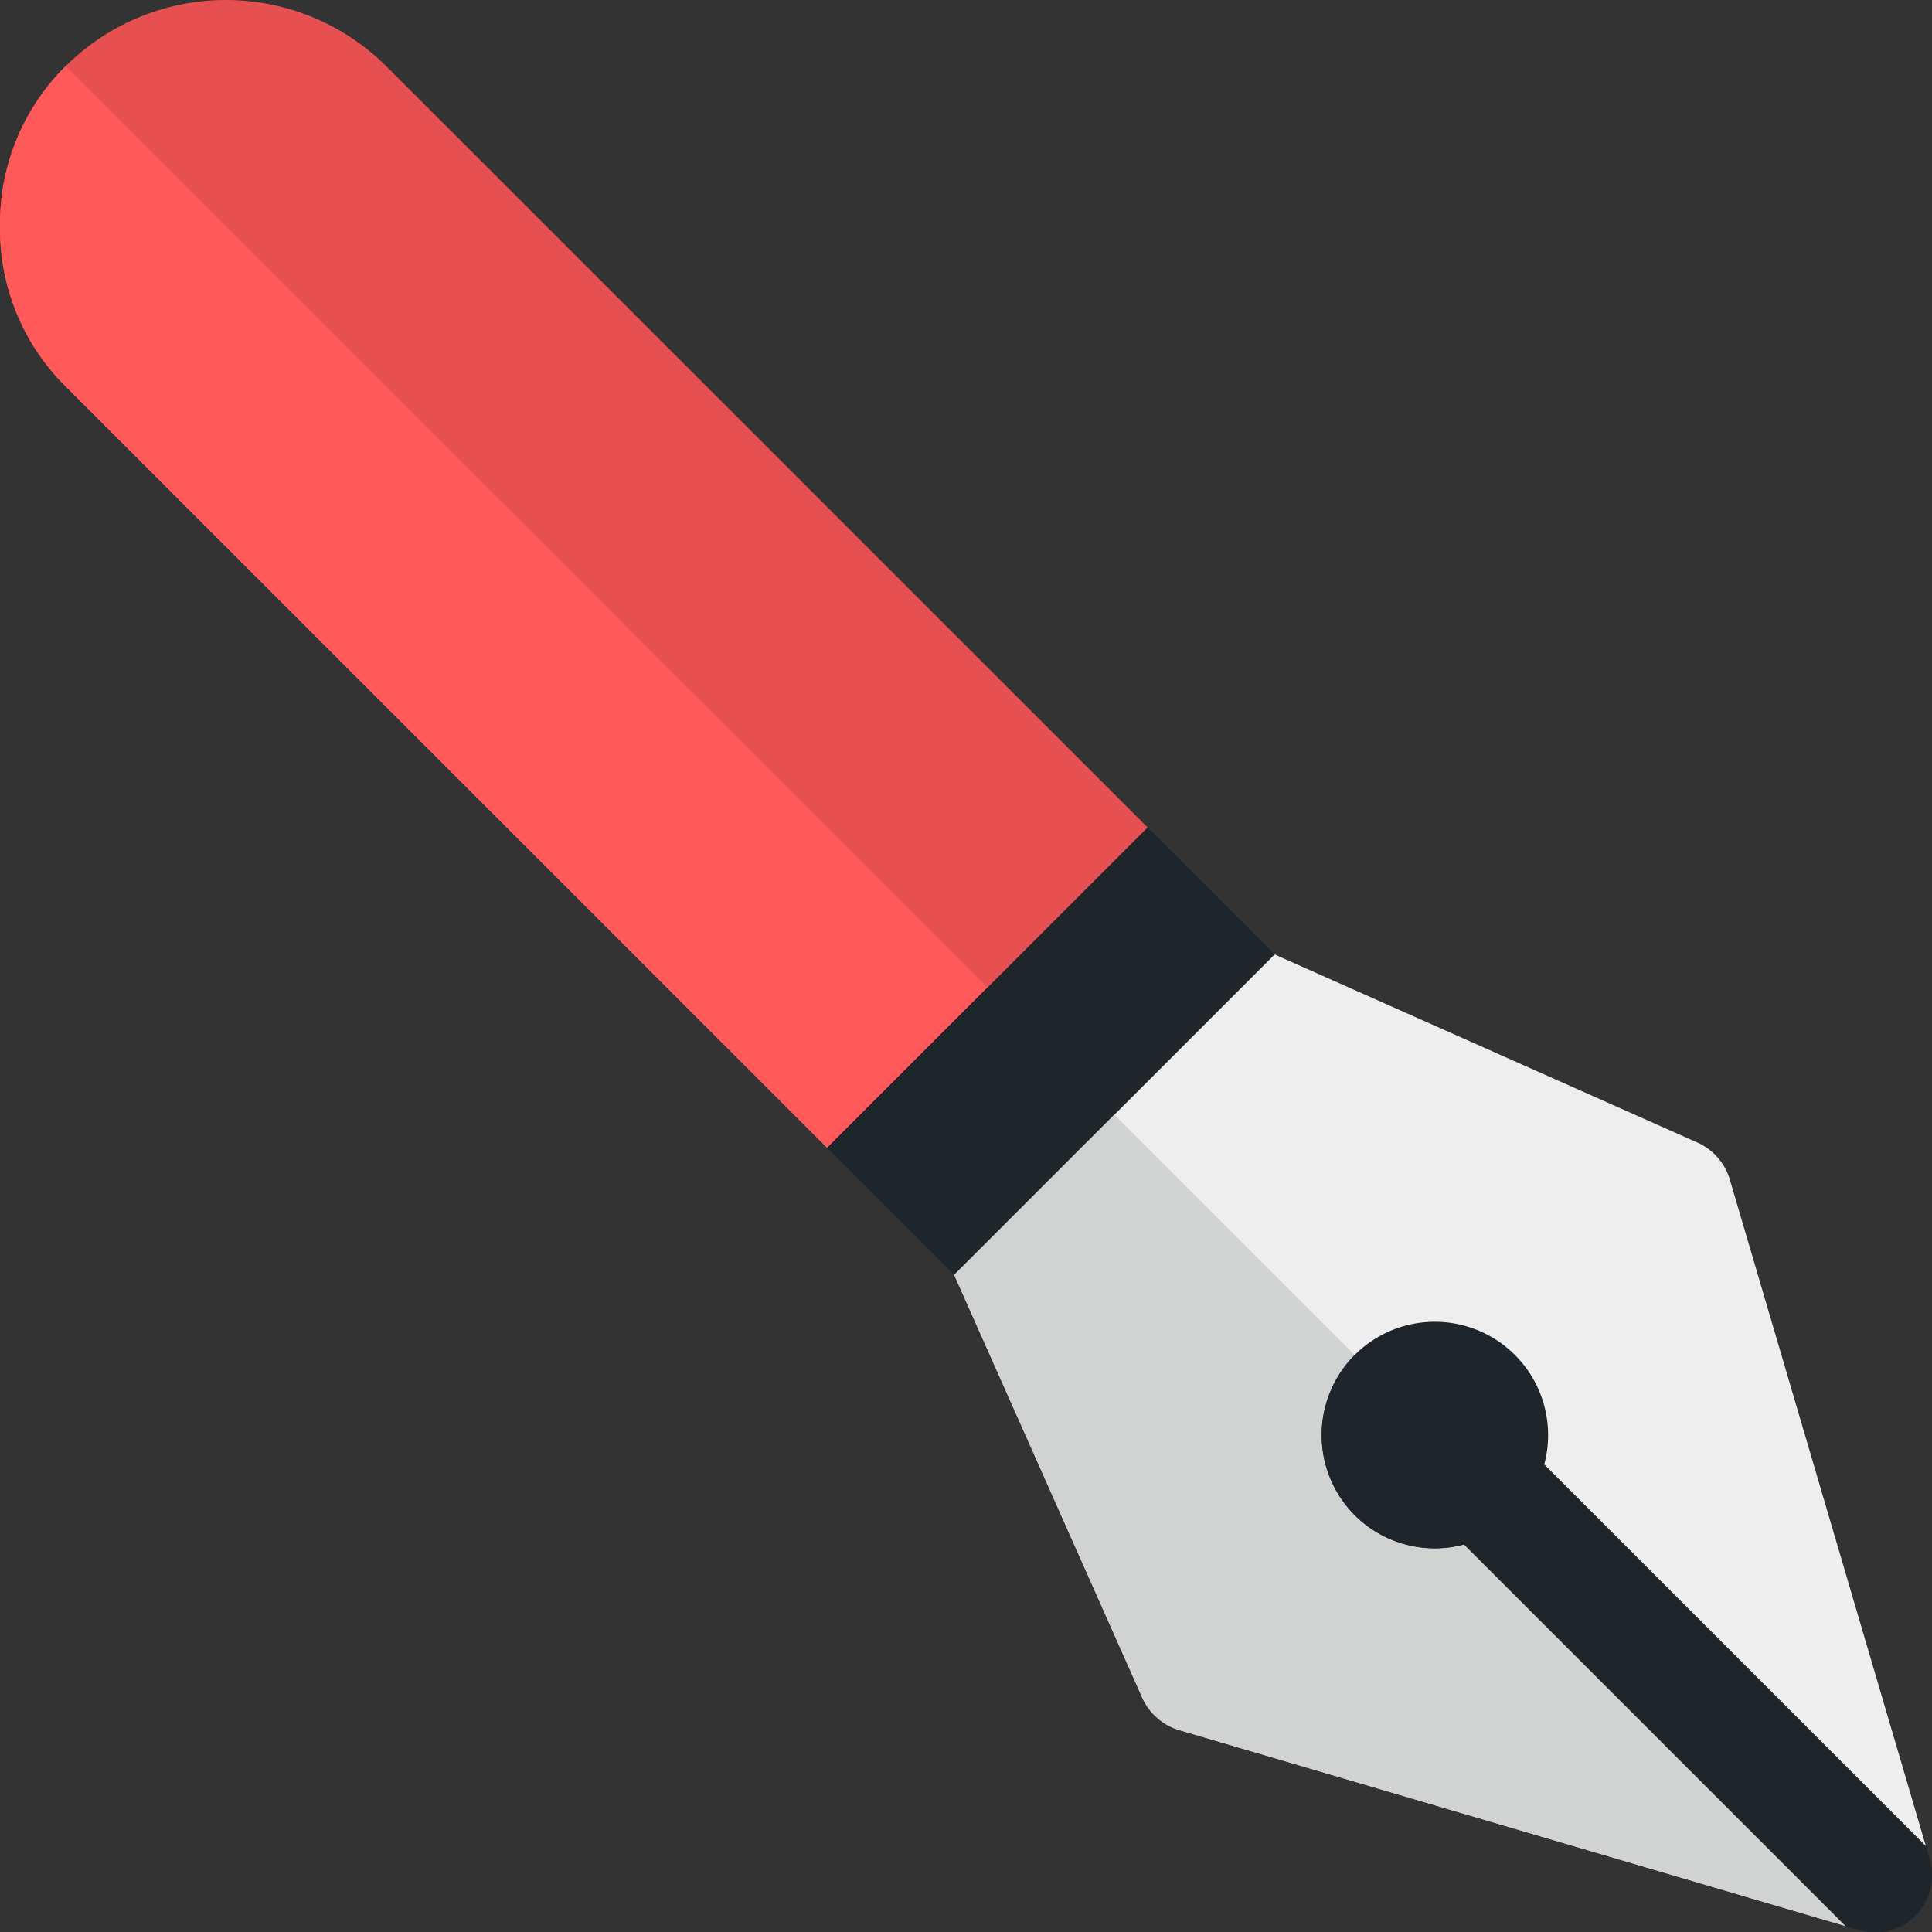<svg xmlns="http://www.w3.org/2000/svg" viewBox="-2481 2950 511.933 511.999">
  <rect x="-2481" y="2950" width="511.933" height="511.999" fill="#333333" stroke="none"/>
  <defs>
    <style>
      .cls-1 {
        fill: #e65050;
      }

      .cls-2 {
        fill: #ff5959;
      }

      .cls-3 {
        fill: #1e252b;
      }

      .cls-4 {
        fill: #eee;
      }

      .cls-5 {
        fill: #d1d3d3;
      }
    </style>
  </defs>
  <g id="pen" transform="translate(-2481.032 2950)">
    <path id="Path_7540" data-name="Path 7540" class="cls-1" d="M17.442,102.409l201.78,201.743h21.225l63.675-63.675V219.252L102.342,17.51a60.211,60.211,0,0,0-84.9,0A58.68,58.68,0,0,0,.038,59.96,58.68,58.68,0,0,0,17.442,102.409Z"/>
    <path id="Path_7541" data-name="Path 7541" class="cls-2" d="M240.446,304.153l31.838-31.838L17.442,17.51A58.68,58.68,0,0,0,.038,59.96a58.68,58.68,0,0,0,17.4,42.45l201.78,201.743Z"/>
    <g id="Group_2913" data-name="Group 2913">
      <path id="Path_7542" data-name="Path 7542" class="cls-3" d="M219.221,304.153l33.658,33.658,20.588.637,62.4-62.4,1.911-23.136-33.658-33.659Z"/>
      <path id="Path_7543" data-name="Path 7543" class="cls-3" d="M219.221,304.153l33.658,33.658,20.588.637,32.475-32.474L261.671,261.7Z"/>
    </g>
    <path id="Path_7544" data-name="Path 7544" class="cls-4" d="M312.309,458.369l176.8,52,21.225-21.225-52-176.8a15.68,15.68,0,0,0-8.914-9.764L337.778,252.912l-84.9,84.9,49.666,111.644A15.685,15.685,0,0,0,312.309,458.369Z"/>
    <path id="Path_7545" data-name="Path 7545" class="cls-5" d="M312.309,458.369l176.8,52,10.613-10.613-204.4-204.4-42.45,42.45,49.666,111.644A15.68,15.68,0,0,0,312.309,458.369Z"/>
    <path id="Path_7546" data-name="Path 7546" class="cls-3" d="M380.229,401.486,489.113,510.37l3.608,1.061A15.076,15.076,0,0,0,511.4,492.754l-1.061-3.608L401.455,380.261a15.009,15.009,0,0,0-21.226,21.225Z"/>
    <path id="Path_7547" data-name="Path 7547" class="cls-3" d="M359,401.486a30.017,30.017,0,1,0,0-42.45A30.106,30.106,0,0,0,359,401.486Z"/>
    <path id="Path_7548" data-name="Path 7548" class="cls-3" d="M359,401.486a30.106,30.106,0,0,0,42.45,0L359,359.036A30.106,30.106,0,0,0,359,401.486Z"/>
    <path id="Path_7549" data-name="Path 7549" class="cls-3" d="M380.229,401.486,489.113,510.37l3.608,1.061a15.27,15.27,0,0,0,14.857-3.82l-127.35-127.35A14.863,14.863,0,0,0,380.229,401.486Z"/>
  </g>
</svg>

